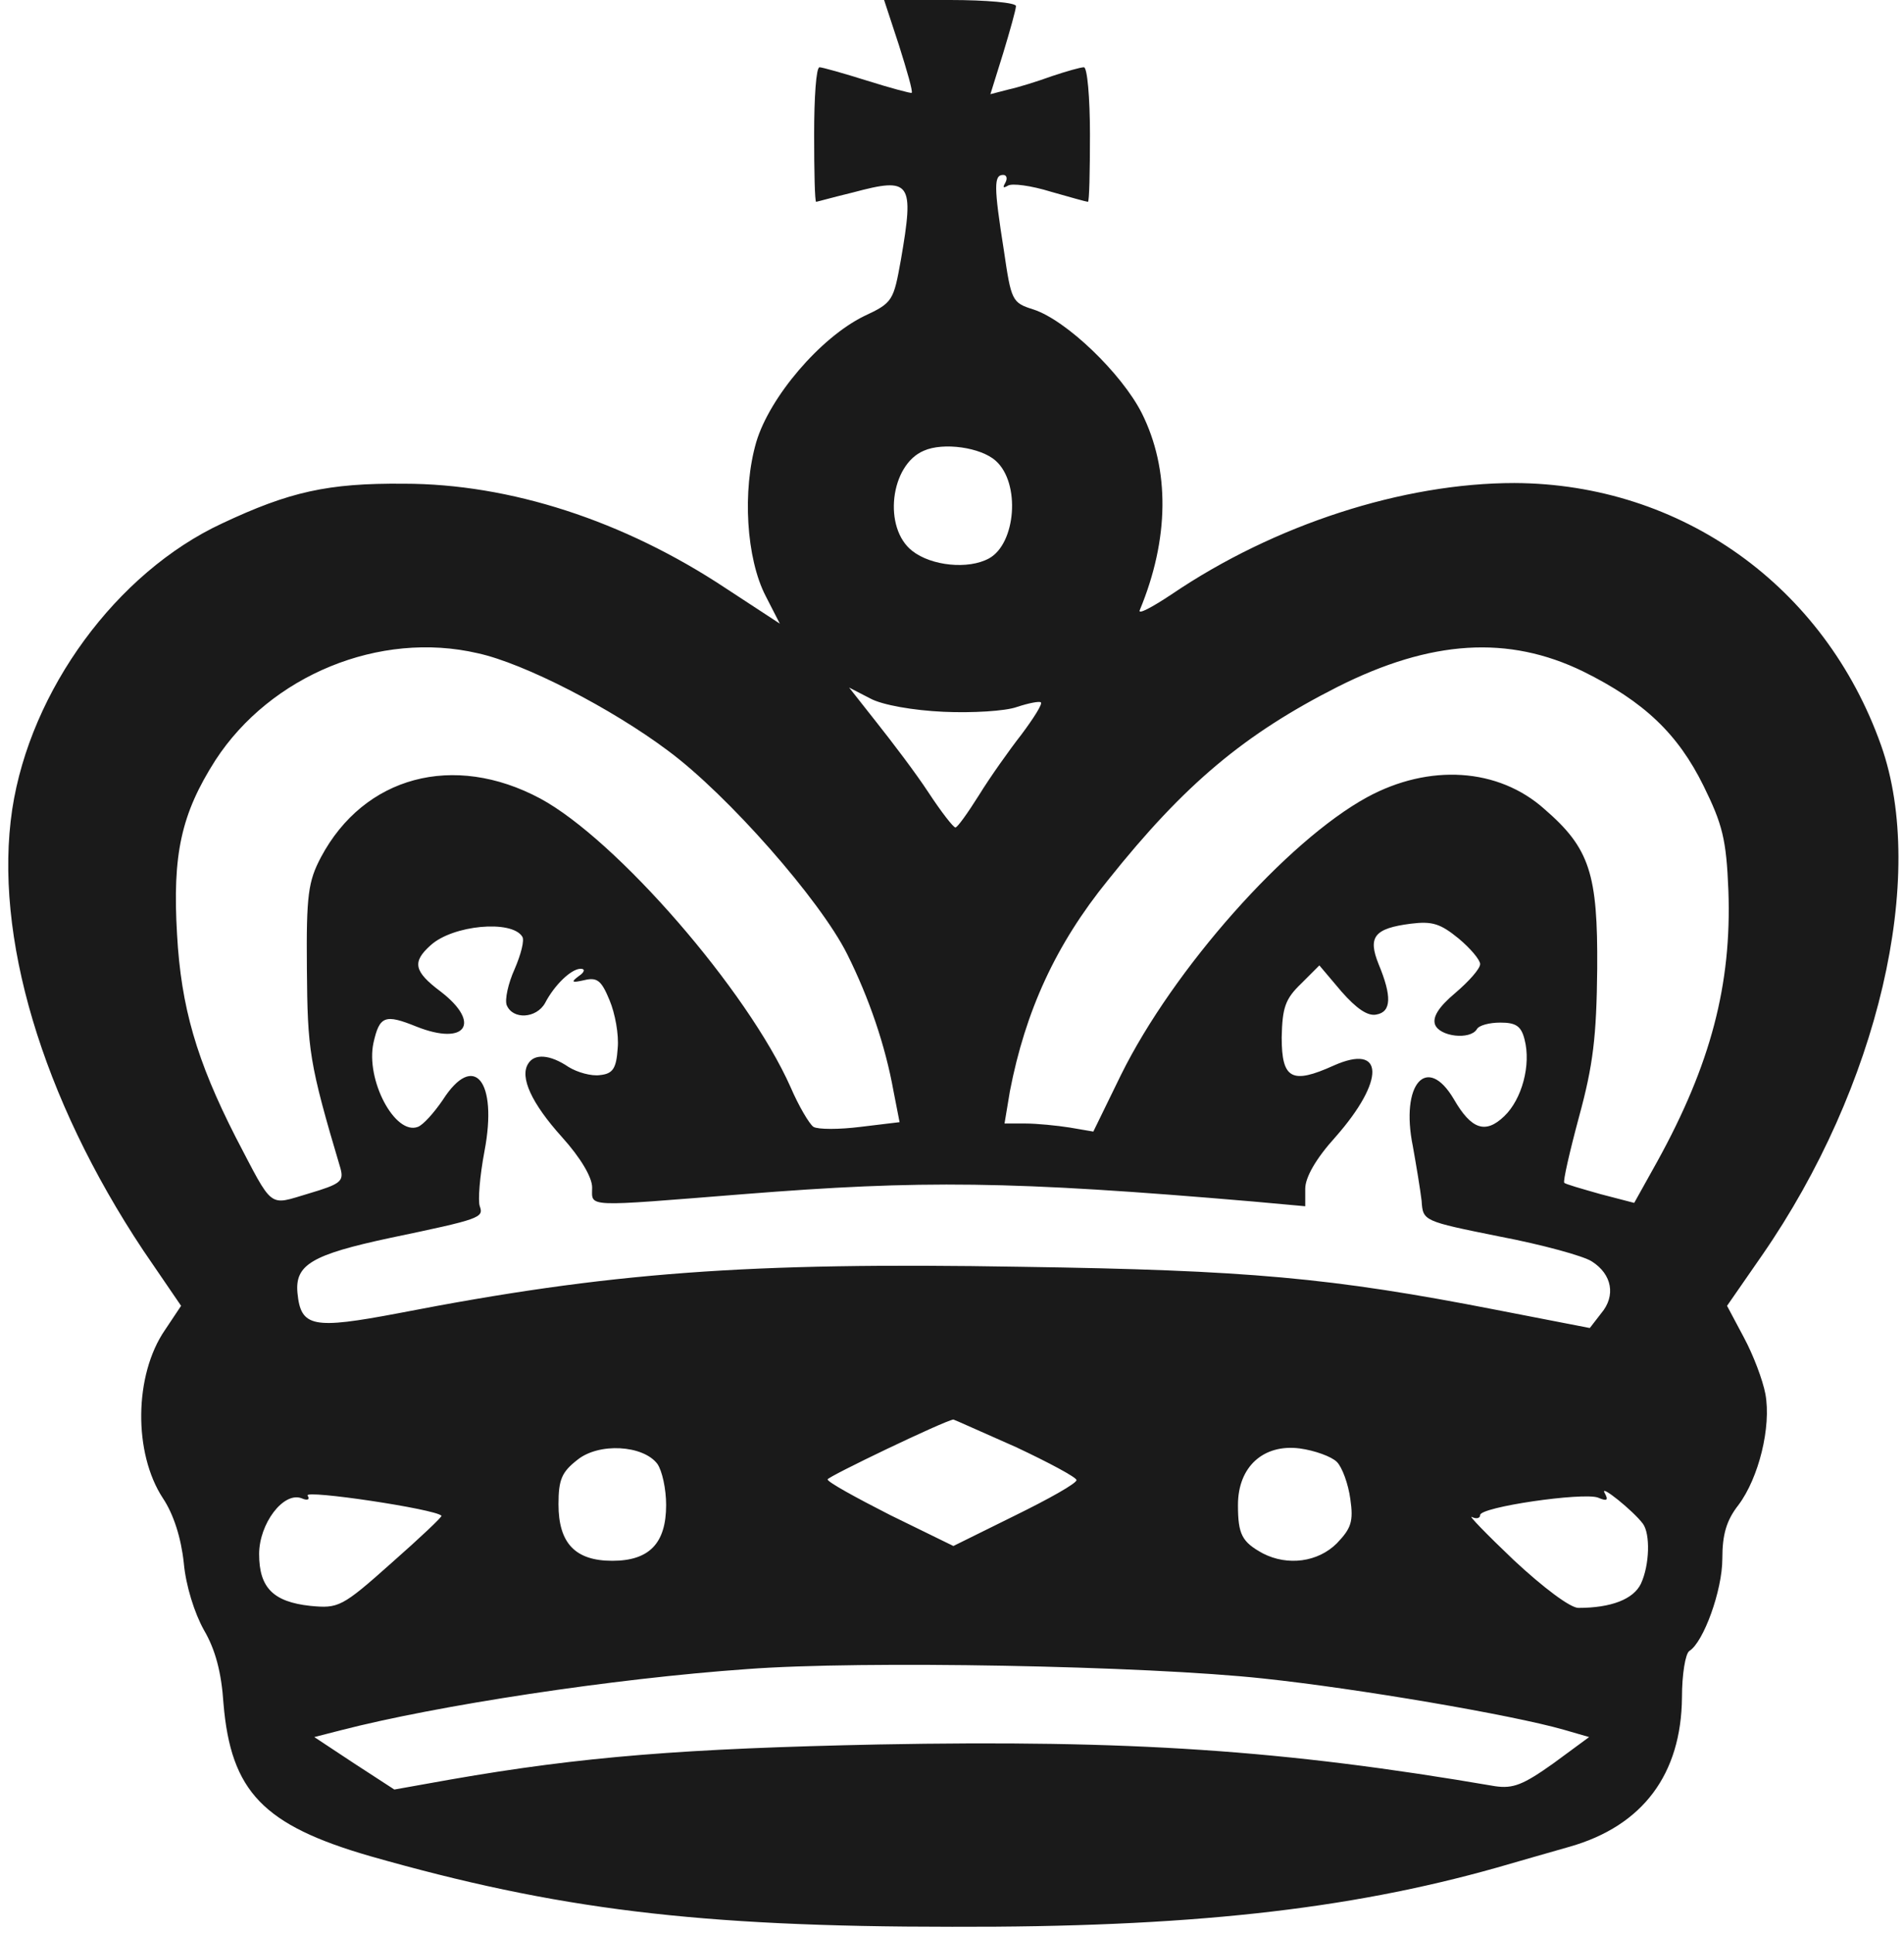 <svg width="199" height="202" viewBox="0 0 199 202" fill="none" xmlns="http://www.w3.org/2000/svg">
<path d="M93.95 4.711C94.794 7.383 95.427 9.562 95.286 9.703C95.216 9.773 93.106 9.211 90.646 8.438C88.185 7.664 85.935 7.031 85.653 7.031C85.302 7.031 85.091 10.195 85.091 14.062C85.091 17.93 85.161 21.094 85.302 21.094C85.372 21.094 87.13 20.602 89.169 20.109C95.216 18.492 95.567 18.984 94.161 27.141C93.388 31.43 93.317 31.641 90.294 33.047C85.724 35.297 80.45 41.484 79.044 46.195C77.567 51.258 77.989 58.359 80.028 62.297L81.505 65.18L75.81 61.453C65.192 54.422 53.31 50.555 42.2 50.555C34.255 50.484 30.247 51.398 23.216 54.703C12.177 59.836 3.177 72.141 1.278 84.586C-0.69 97.734 4.372 114.75 14.989 130.711L18.927 136.477L17.239 139.008C14.005 143.719 13.935 151.875 17.028 156.586C18.153 158.273 18.927 160.734 19.208 163.336C19.419 165.727 20.333 168.609 21.317 170.367C22.513 172.406 23.146 174.797 23.357 178.031C24.13 187.242 27.505 190.758 38.685 193.992C58.161 199.547 72.856 201.375 99.505 201.375C124.044 201.445 140.778 199.617 156.458 195.188C158.427 194.625 161.802 193.641 164.052 193.008C171.716 190.828 175.724 185.414 175.794 177.398C175.794 175.008 176.146 172.828 176.567 172.547C178.044 171.633 180.013 166.219 180.013 162.914C180.013 160.383 180.435 158.906 181.7 157.289C183.81 154.477 185.146 149.133 184.513 145.688C184.232 144.211 183.247 141.609 182.263 139.781L180.505 136.477L184.161 131.203C196.325 113.625 201.458 91.617 196.607 77.906C190.7 61.242 175.724 50.555 158.286 50.484C146.614 50.484 133.185 54.844 122.497 62.086C120.388 63.492 118.911 64.266 119.122 63.773C122.216 56.32 122.286 49.078 119.333 43.172C117.224 39.023 111.458 33.469 108.013 32.344C105.763 31.641 105.692 31.43 104.919 26.156C103.864 19.477 103.864 18.281 104.849 18.281C105.2 18.281 105.341 18.633 105.06 19.125C104.778 19.617 104.849 19.688 105.341 19.406C105.763 19.125 107.802 19.406 109.841 20.039C111.81 20.602 113.567 21.094 113.708 21.094C113.849 21.094 113.919 17.93 113.919 14.062C113.919 10.195 113.638 7.031 113.286 7.031C112.935 7.031 111.458 7.453 109.982 7.945C108.435 8.508 106.396 9.141 105.411 9.352L103.513 9.844L104.849 5.555C105.552 3.234 106.185 0.984 106.185 0.633C106.185 0.281 103.091 -3.8147e-06 99.294 -3.8147e-06H92.403L93.95 4.711ZM104.075 48.164C106.677 50.484 106.185 56.812 103.372 58.359C101.192 59.555 97.325 59.133 95.356 57.586C92.263 55.195 93.036 48.586 96.552 47.109C98.591 46.195 102.528 46.758 104.075 48.164ZM49.935 68.273C54.786 69.328 63.927 74.039 69.833 78.469C76.091 83.109 85.724 94.078 88.536 99.703C90.856 104.344 92.544 109.336 93.388 114.047L94.021 117.281L89.942 117.773C87.692 118.055 85.513 118.055 85.021 117.773C84.599 117.492 83.474 115.594 82.63 113.625C78.13 103.5 64.419 87.75 56.474 83.461C47.403 78.609 38.052 81.141 33.552 89.578C32.216 92.109 32.005 93.516 32.075 101.25C32.146 109.758 32.286 111.023 35.591 122.133C35.943 123.469 35.591 123.75 32.286 124.734C27.997 126 28.63 126.492 24.622 118.828C20.544 110.813 18.927 105.258 18.505 97.664C18.013 89.297 18.927 85.078 22.513 79.453C28.278 70.594 39.669 65.883 49.935 68.273ZM165.458 70.172C171.857 73.336 175.372 76.711 178.044 82.125C180.013 86.133 180.435 87.68 180.646 93.094C180.997 102.867 178.817 111.234 173.192 121.43L170.802 125.719L167.286 124.805C165.317 124.242 163.56 123.75 163.489 123.609C163.349 123.469 164.052 120.375 165.036 116.719C166.513 111.305 166.864 108.352 166.935 101.25C167.005 91.336 166.161 88.664 161.45 84.586C156.599 80.227 149.357 79.805 142.888 83.32C134.521 87.891 122.638 101.25 117.153 112.359L114.271 118.266L111.81 117.844C110.474 117.633 108.364 117.422 107.169 117.422H104.989L105.552 114.047C107.169 105.68 110.333 98.719 115.817 91.969C123.833 81.914 130.091 76.711 139.794 71.789C149.567 66.867 157.653 66.375 165.458 70.172ZM98.591 74.391C101.614 74.531 105.06 74.32 106.255 73.898C107.521 73.477 108.646 73.266 108.786 73.406C108.997 73.547 108.013 75.094 106.747 76.781C105.482 78.398 103.442 81.281 102.317 83.109C101.122 85.008 100.067 86.484 99.856 86.484C99.646 86.484 98.38 84.867 97.044 82.828C95.708 80.789 93.247 77.555 91.63 75.516L88.747 71.859L90.927 72.984C92.192 73.688 95.497 74.25 98.591 74.391ZM54.575 97.875C54.856 98.227 54.435 99.773 53.802 101.25C53.099 102.797 52.747 104.484 52.958 105.047C53.591 106.594 56.052 106.453 56.966 104.836C57.95 102.938 59.708 101.25 60.693 101.25C61.185 101.25 61.114 101.602 60.481 102.023C59.638 102.656 59.778 102.727 61.044 102.445C62.45 102.094 62.872 102.516 63.716 104.555C64.278 105.891 64.7 108.141 64.56 109.547C64.419 111.656 64.067 112.219 62.731 112.359C61.818 112.5 60.341 112.078 59.427 111.516C57.458 110.18 55.841 110.109 55.208 111.164C54.294 112.57 55.56 115.313 58.724 118.828C60.693 121.008 61.888 123.047 61.888 124.102C61.888 126.211 60.903 126.141 77.708 124.805C96.341 123.328 105.552 123.398 131.005 125.578L136.419 126.07V124.242C136.419 123.047 137.544 121.078 139.583 118.828C144.786 112.922 144.716 108.984 139.372 111.375C135.013 113.344 133.958 112.781 133.958 108.422C134.028 105.328 134.31 104.414 135.997 102.797L137.896 100.898L140.216 103.641C141.763 105.398 142.958 106.242 143.872 106.031C145.419 105.75 145.489 104.133 144.083 100.758C142.958 97.945 143.591 97.031 147.458 96.539C149.708 96.258 150.552 96.539 152.45 98.086C153.716 99.141 154.7 100.336 154.7 100.758C154.7 101.25 153.505 102.586 152.099 103.781C150.341 105.258 149.708 106.313 149.989 107.086C150.482 108.352 153.646 108.703 154.349 107.578C154.56 107.156 155.685 106.875 156.81 106.875C158.427 106.875 158.989 107.227 159.341 108.633C160.044 111.305 159.06 114.891 157.232 116.648C155.263 118.547 153.786 118.055 151.958 114.891C149.146 110.109 146.333 113.273 147.669 119.813C148.021 121.781 148.442 124.313 148.583 125.508C148.724 127.617 148.724 127.617 156.739 129.234C161.169 130.078 165.528 131.273 166.372 131.836C168.482 133.172 168.903 135.422 167.357 137.25L166.161 138.797L156.388 136.898C139.091 133.523 130.442 132.75 106.747 132.398C78.06 131.906 63.716 132.961 41.638 137.25C32.708 138.938 31.442 138.727 31.091 135.141C30.81 132.188 32.568 131.133 40.794 129.375C50.216 127.406 50.568 127.266 50.146 126.07C49.935 125.508 50.146 122.906 50.638 120.305C52.044 112.922 49.513 109.898 46.278 114.961C45.364 116.297 44.239 117.563 43.677 117.773C41.286 118.688 38.193 112.852 39.036 108.984C39.669 106.172 40.231 105.961 43.536 107.297C48.669 109.336 50.356 106.945 46.068 103.641C43.255 101.531 43.044 100.547 45.013 98.789C47.333 96.68 53.45 96.117 54.575 97.875ZM106.185 151.242C109.63 152.859 112.513 154.406 112.513 154.688C112.513 155.039 109.63 156.656 106.044 158.414L99.646 161.578L93.036 158.344C89.45 156.516 86.497 154.898 86.497 154.617C86.497 154.336 98.661 148.5 99.646 148.359C99.716 148.359 102.669 149.695 106.185 151.242ZM68.708 153C69.2 153.703 69.622 155.602 69.622 157.289C69.622 161.297 67.864 163.125 63.997 163.125C60.13 163.125 58.372 161.297 58.372 157.219C58.372 154.617 58.724 153.844 60.341 152.578C62.591 150.75 67.231 151.031 68.708 153ZM139.724 152.789C140.286 153.352 140.919 155.109 141.13 156.656C141.482 159.047 141.2 159.75 139.724 161.297C137.755 163.266 134.591 163.688 131.989 162.352C129.81 161.156 129.388 160.383 129.388 157.289C129.388 153.281 132.06 150.891 135.857 151.383C137.403 151.594 139.161 152.227 139.724 152.789ZM46.138 158.414C46.278 158.484 43.888 160.734 40.935 163.336C35.731 167.977 35.38 168.117 32.427 167.836C28.56 167.414 27.083 165.938 27.083 162.422C27.083 159.258 29.614 155.883 31.513 156.586C32.146 156.867 32.427 156.727 32.146 156.305C31.794 155.672 45.505 157.711 46.138 158.414ZM171.716 159.258C172.489 160.313 172.419 163.547 171.505 165.516C170.732 167.133 168.411 168.047 164.966 168.047C164.122 168.047 161.31 165.938 158.216 163.055C155.333 160.313 153.364 158.273 153.857 158.555C154.278 158.766 154.7 158.695 154.7 158.344C154.7 157.5 165.388 155.953 167.005 156.516C167.989 156.938 168.13 156.797 167.708 156.023C167.146 155.039 170.732 157.922 171.716 159.258ZM132.06 175.43C141.974 176.484 158.005 179.227 163.419 180.773L166.091 181.547L162.364 184.289C159.2 186.539 158.146 186.961 156.247 186.68C134.099 182.883 118.138 181.828 91.841 182.32C71.521 182.742 60.833 183.586 47.122 185.977L41.216 187.031L36.997 184.289L32.849 181.547L35.591 180.844C45.646 178.242 64.067 175.43 78.06 174.445C90.013 173.531 119.755 174.094 132.06 175.43Z" fill="#1A1A1A"/>
</svg>
